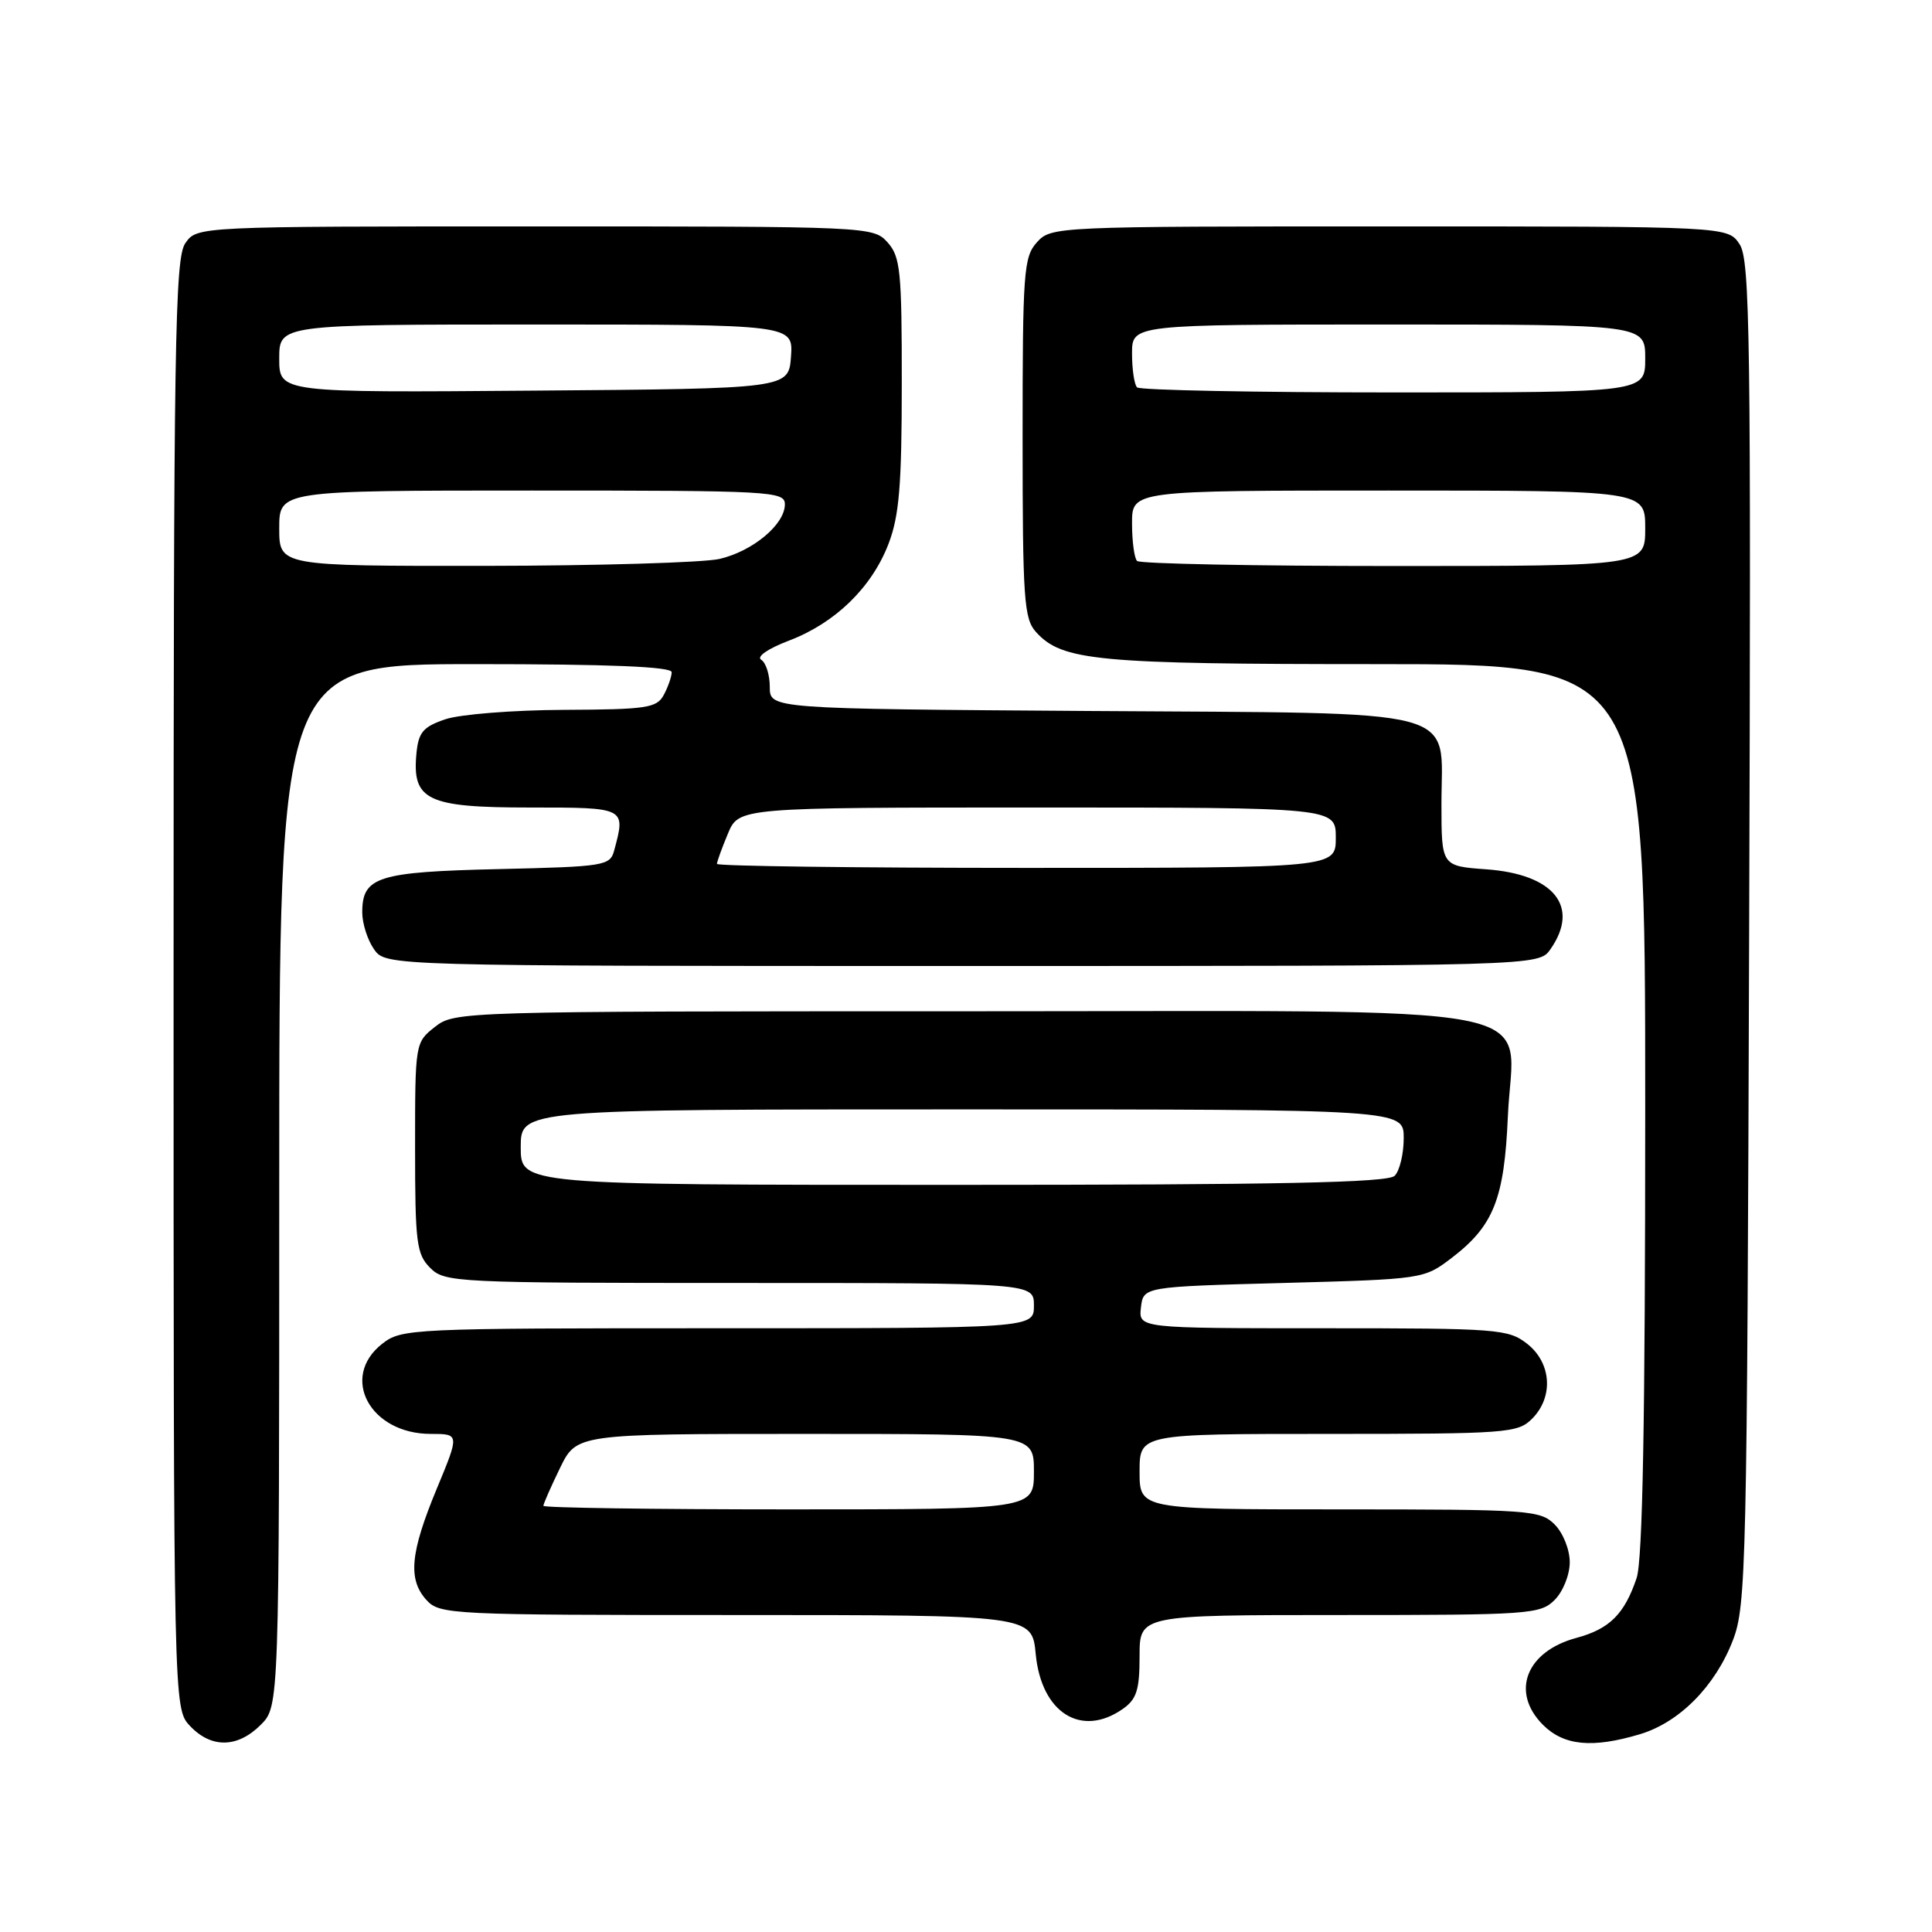<?xml version="1.0" encoding="UTF-8" standalone="no"?>
<!DOCTYPE svg PUBLIC "-//W3C//DTD SVG 1.1//EN" "http://www.w3.org/Graphics/SVG/1.1/DTD/svg11.dtd" >
<svg xmlns="http://www.w3.org/2000/svg" xmlns:xlink="http://www.w3.org/1999/xlink" version="1.1" viewBox="0 0 256 256">
 <g >
 <path fill="currentColor"
d=" M 34.55 228.55 C 37.00 226.09 37.00 226.09 37.00 157.05 C 37.00 88.00 37.00 88.00 63.00 88.00 C 80.74 88.00 89.00 88.34 89.00 89.07 C 89.00 89.65 88.53 91.00 87.96 92.07 C 87.03 93.81 85.74 94.01 74.71 94.06 C 68.00 94.09 60.92 94.65 59.00 95.31 C 56.06 96.31 55.45 97.03 55.18 99.84 C 54.59 106.04 56.60 107.00 70.15 107.00 C 82.96 107.00 82.92 106.98 81.39 112.66 C 80.84 114.73 80.19 114.83 66.06 115.16 C 50.03 115.53 48.00 116.17 48.00 120.90 C 48.00 122.36 48.70 124.56 49.56 125.78 C 51.11 128.00 51.11 128.00 127.50 128.00 C 203.89 128.00 203.89 128.00 205.44 125.78 C 209.38 120.15 205.93 115.84 196.96 115.19 C 191.00 114.76 191.00 114.76 191.00 106.53 C 191.00 93.56 194.77 94.55 144.40 94.21 C 102.00 93.92 102.00 93.92 102.00 91.02 C 102.00 89.42 101.49 87.80 100.86 87.42 C 100.21 87.01 101.77 85.94 104.53 84.89 C 110.67 82.56 115.50 77.86 117.73 72.07 C 119.15 68.37 119.49 64.32 119.49 50.86 C 119.50 35.90 119.31 34.01 117.60 32.11 C 115.71 30.02 115.21 30.00 70.90 30.00 C 26.11 30.00 26.11 30.00 24.56 32.22 C 23.17 34.20 23.00 45.17 23.00 130.41 C 23.00 226.37 23.00 226.37 25.17 228.69 C 27.99 231.68 31.46 231.63 34.55 228.55 Z  M 217.31 229.79 C 222.53 228.22 227.27 223.44 229.62 217.34 C 231.38 212.77 231.50 207.60 231.77 123.62 C 232.03 44.61 231.89 34.48 230.51 32.37 C 228.95 30.00 228.95 30.00 184.13 30.00 C 139.83 30.00 139.29 30.02 137.40 32.10 C 135.64 34.05 135.50 36.01 135.50 58.00 C 135.50 79.34 135.68 81.99 137.27 83.74 C 140.73 87.57 145.29 88.00 182.37 88.00 C 218.00 88.00 218.00 88.00 218.00 146.85 C 218.00 188.30 217.66 206.71 216.86 209.10 C 215.25 213.88 213.27 215.85 208.88 217.03 C 202.20 218.83 200.13 224.22 204.45 228.55 C 207.23 231.32 210.99 231.68 217.31 229.79 Z  M 148.78 226.44 C 150.61 225.16 151.00 223.93 151.00 219.44 C 151.00 214.00 151.00 214.00 177.50 214.00 C 202.67 214.00 204.10 213.90 206.00 212.00 C 207.11 210.89 208.00 208.67 208.00 207.00 C 208.00 205.33 207.11 203.11 206.00 202.00 C 204.10 200.10 202.67 200.00 177.50 200.00 C 151.00 200.00 151.00 200.00 151.00 195.00 C 151.00 190.00 151.00 190.00 176.00 190.00 C 199.67 190.00 201.11 189.89 203.00 188.00 C 205.88 185.12 205.59 180.61 202.37 178.07 C 199.86 176.10 198.50 176.00 175.30 176.00 C 150.87 176.00 150.87 176.00 151.18 173.25 C 151.50 170.50 151.50 170.50 170.08 170.00 C 188.55 169.50 188.68 169.48 192.33 166.70 C 197.91 162.44 199.33 158.88 199.80 147.91 C 200.47 132.57 207.92 134.00 127.50 134.00 C 61.00 134.00 60.24 134.02 57.63 136.07 C 55.01 138.13 55.00 138.22 55.00 152.07 C 55.00 164.67 55.19 166.19 57.00 168.00 C 58.93 169.93 60.33 170.00 98.00 170.00 C 137.00 170.00 137.00 170.00 137.00 173.00 C 137.00 176.00 137.00 176.00 95.13 176.00 C 54.30 176.00 53.21 176.05 50.63 178.07 C 44.99 182.51 49.04 190.00 57.08 190.00 C 60.89 190.00 60.89 190.00 57.88 197.25 C 54.35 205.76 54.03 209.27 56.50 212.00 C 58.25 213.93 59.60 214.00 97.53 214.00 C 136.75 214.00 136.75 214.00 137.24 219.19 C 137.99 226.97 143.28 230.29 148.78 226.44 Z  M 95.00 114.47 C 95.00 114.18 95.65 112.38 96.45 110.47 C 97.90 107.00 97.90 107.00 137.45 107.00 C 177.00 107.00 177.00 107.00 177.00 111.00 C 177.00 115.00 177.00 115.00 136.00 115.00 C 113.45 115.00 95.00 114.76 95.00 114.47 Z  M 37.00 70.00 C 37.00 65.00 37.00 65.00 70.50 65.00 C 102.27 65.00 104.00 65.09 104.00 66.83 C 104.00 69.49 99.76 73.03 95.35 74.06 C 93.23 74.55 79.24 74.96 64.25 74.98 C 37.00 75.00 37.00 75.00 37.00 70.00 Z  M 37.00 47.51 C 37.00 43.00 37.00 43.00 71.06 43.00 C 105.11 43.00 105.11 43.00 104.81 47.25 C 104.50 51.50 104.50 51.50 70.75 51.76 C 37.00 52.03 37.00 52.03 37.00 47.51 Z  M 150.67 74.33 C 150.30 73.97 150.00 71.72 150.00 69.33 C 150.00 65.00 150.00 65.00 184.00 65.00 C 218.00 65.00 218.00 65.00 218.00 70.00 C 218.00 75.00 218.00 75.00 184.67 75.00 C 166.33 75.00 151.03 74.70 150.67 74.33 Z  M 150.67 51.33 C 150.30 50.97 150.00 48.94 150.00 46.83 C 150.00 43.00 150.00 43.00 184.00 43.00 C 218.00 43.00 218.00 43.00 218.00 47.50 C 218.00 52.00 218.00 52.00 184.67 52.00 C 166.33 52.00 151.03 51.70 150.67 51.33 Z  M 72.00 199.53 C 72.00 199.27 72.99 197.02 74.20 194.53 C 76.40 190.00 76.40 190.00 106.70 190.00 C 137.00 190.00 137.00 190.00 137.00 195.00 C 137.00 200.00 137.00 200.00 104.50 200.00 C 86.62 200.00 72.00 199.79 72.00 199.53 Z  M 69.00 152.00 C 69.00 147.00 69.00 147.00 127.50 147.00 C 186.00 147.00 186.00 147.00 186.00 150.80 C 186.00 152.89 185.46 155.14 184.80 155.80 C 183.89 156.71 169.53 157.00 126.30 157.00 C 69.00 157.00 69.00 157.00 69.00 152.00 Z "/>
</g>
</svg>